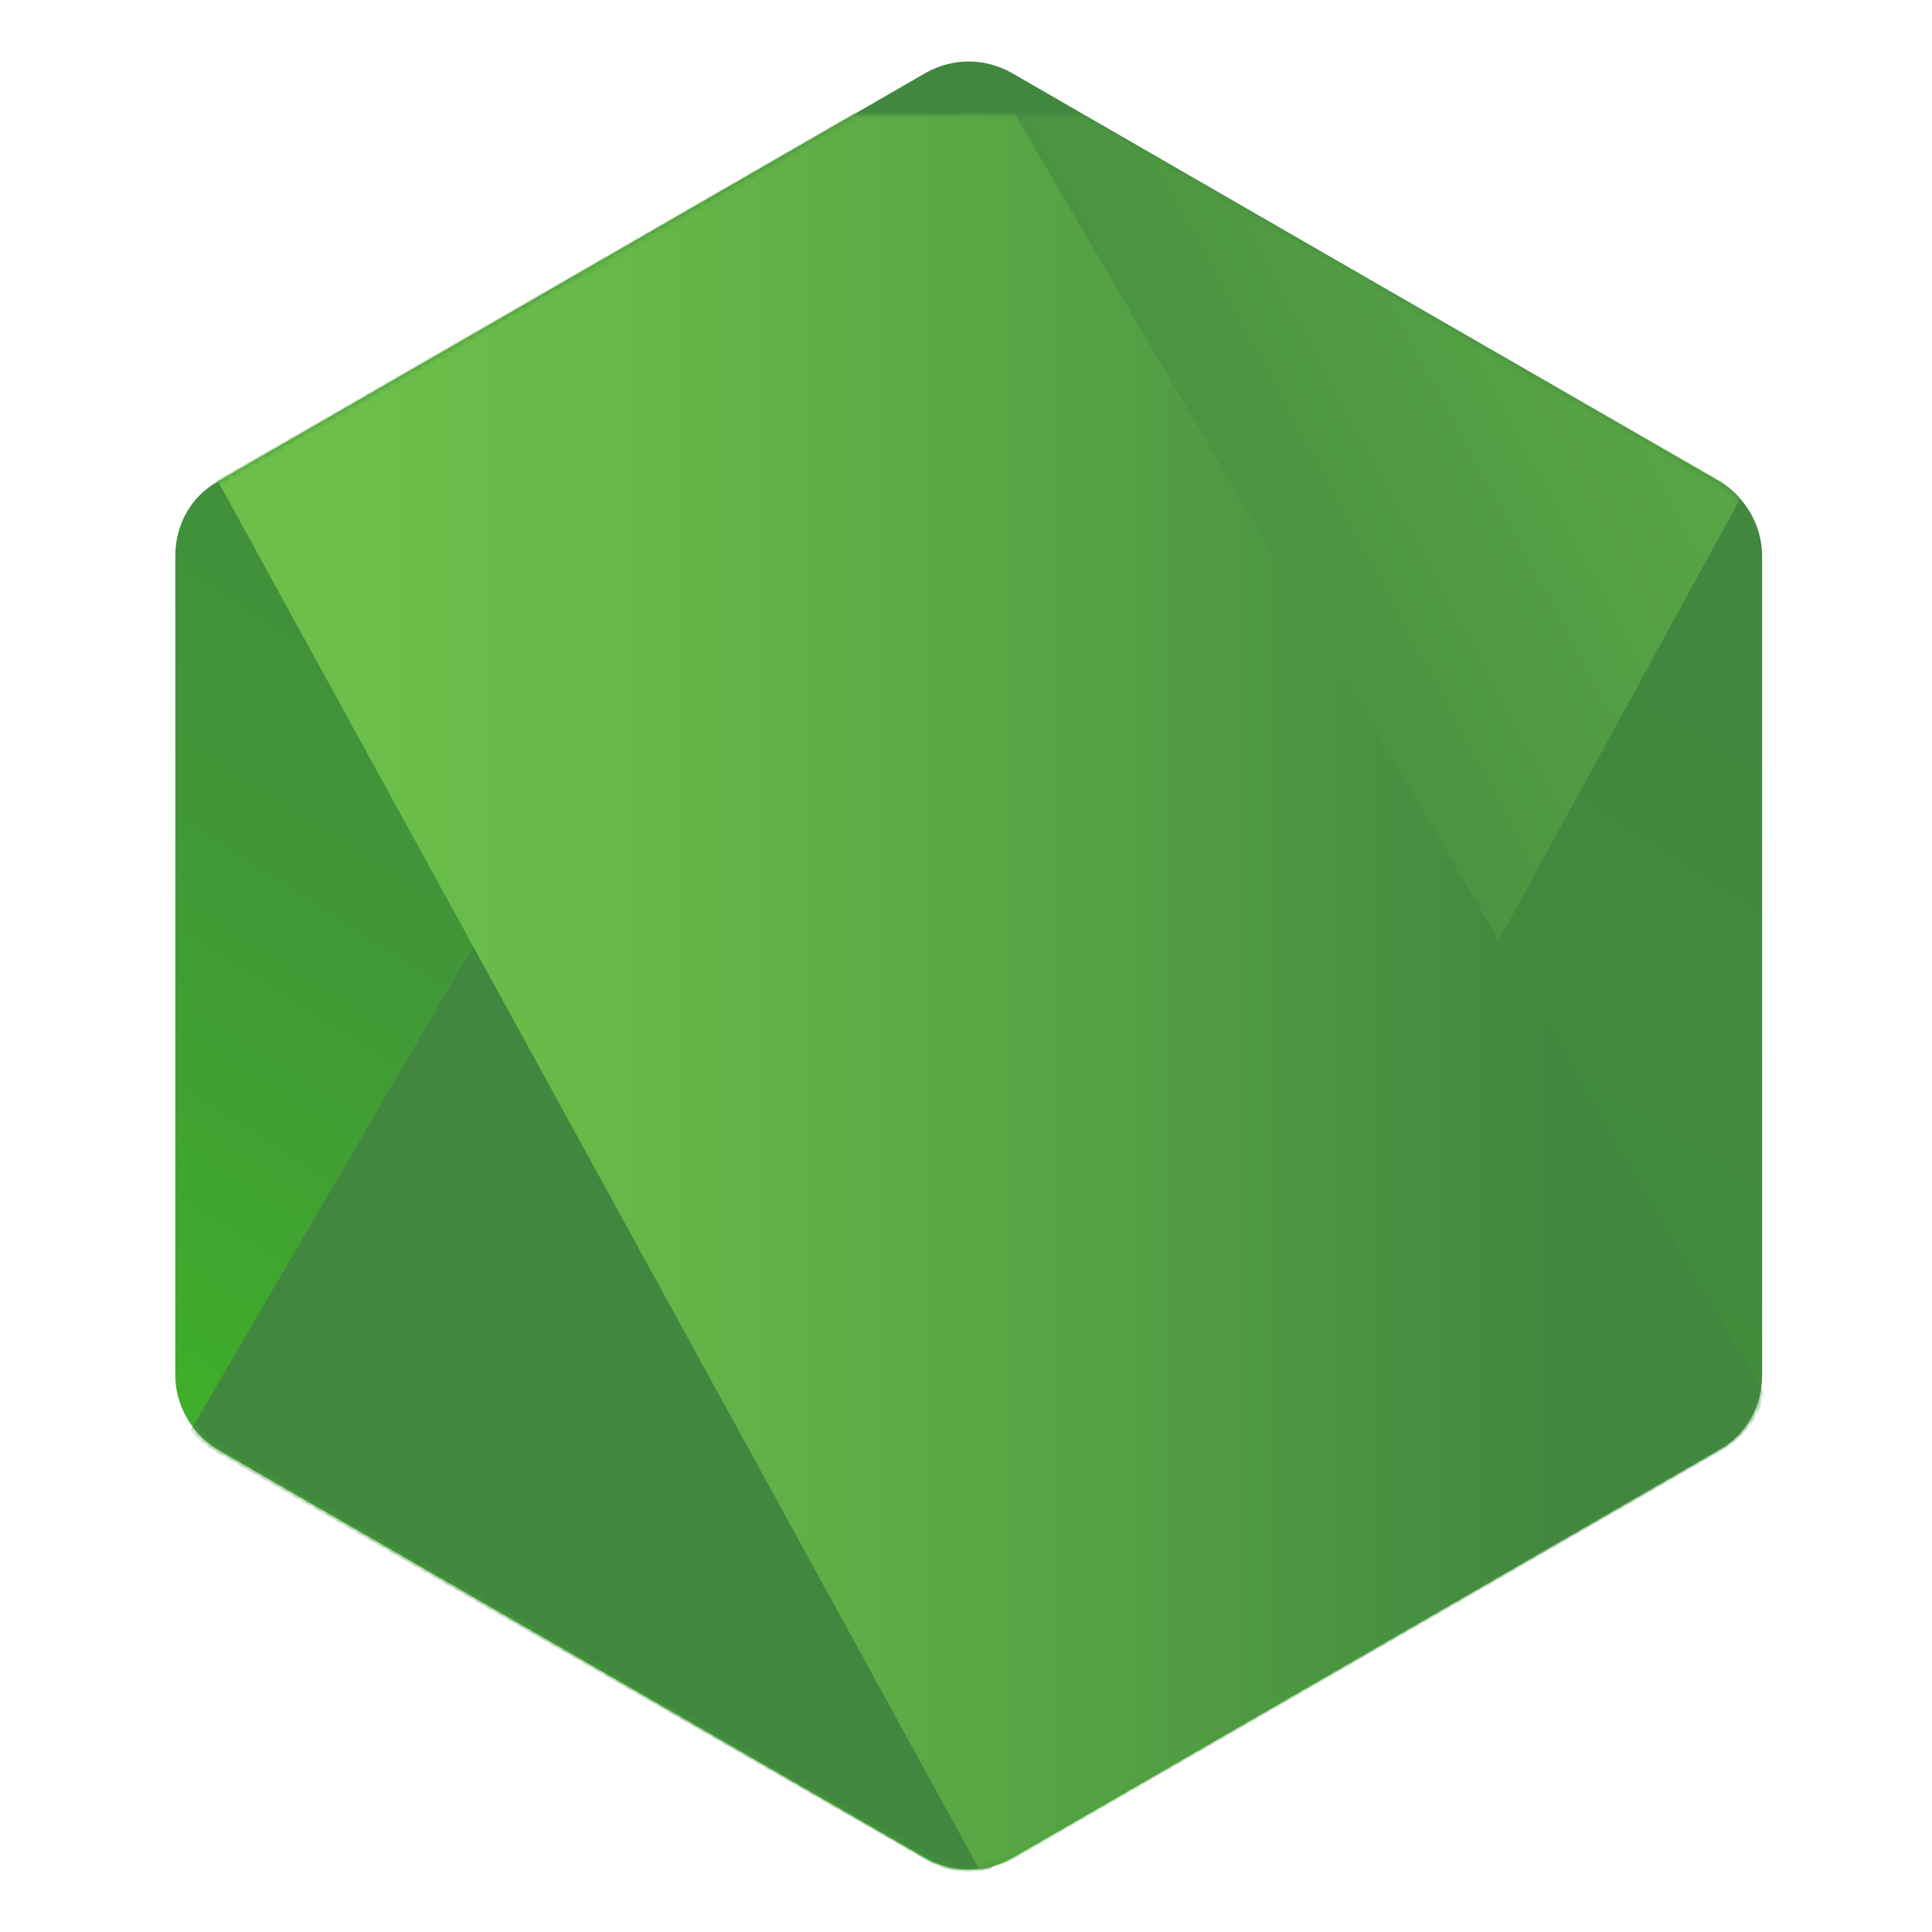 <svg
  viewBox="0 0 24 24"
  xmlns="http://www.w3.org/2000/svg"
>
  <defs>
    <linearGradient id="a" x1="68.188%" x2="27.823%" y1="17.487%" y2="89.755%">
      <stop offset="0" stop-color="#41873F"/>
      <stop offset="0.329" stop-color="#418B3D"/>
      <stop offset="0.635" stop-color="#419637"/>
      <stop offset="0.932" stop-color="#3FA92D"/>
      <stop offset="1" stop-color="#3FAE2A"/>
    </linearGradient>
    <linearGradient id="c" x1="43.277%" x2="159.245%" y1="55.169%" y2="-18.306%">
      <stop offset="0.138" stop-color="#41873F"/>
      <stop offset="0.403" stop-color="#54A044"/>
      <stop offset="0.714" stop-color="#66B848"/>
      <stop offset="0.908" stop-color="#6CC04A"/>
    </linearGradient>
    <linearGradient id="f" x1="-4.389%" x2="101.499%" y1="49.997%" y2="49.997%">
      <stop offset="0.092" stop-color="#6CC04A"/>
      <stop offset="0.286" stop-color="#66B848"/>
      <stop offset="0.597" stop-color="#54A044"/>
      <stop offset="0.862" stop-color="#41873F"/>
    </linearGradient>
  </defs>
  <mask id="d" fill="#fff">
    <path d="M 167.411 -6.768 C 163.067 -9.211 157.909 -9.211 153.565 -6.768 L 39.275 59.201 C 34.931 61.644 32.488 66.259 32.488 71.145 L 32.488 203.353 C 32.488 208.24 35.203 212.855 39.275 215.298 L 153.565 281.266 C 157.909 283.71 163.067 283.71 167.411 281.266 L 281.701 215.298 C 286.045 212.855 288.488 208.24 288.488 203.353 L 288.488 71.145 C 288.488 66.259 285.773 61.644 281.701 59.201 L 167.411 -6.768 Z"/>
  </mask>
  <mask id="g" fill="#fff">
    <path d="M 167.411 -6.768 C 163.067 -9.211 157.909 -9.211 153.565 -6.768 L 39.275 59.201 C 34.931 61.644 32.488 66.259 32.488 71.145 L 32.488 203.353 C 32.488 208.24 35.203 212.855 39.275 215.298 L 153.565 281.266 C 157.909 283.71 163.067 283.71 167.411 281.266 L 281.701 215.298 C 286.045 212.855 288.488 208.24 288.488 203.353 L 288.488 71.145 C 288.488 66.259 285.773 61.644 281.701 59.201 L 167.411 -6.768 Z"/>
  </mask>
  <g style="" transform="matrix(0.077, 0, 0, 0.077, -0.324, 1.426)">
    <path fill="url(#a)" d="M 167.411 -6.768 C 163.067 -9.211 157.909 -9.211 153.565 -6.768 L 39.275 59.201 C 34.931 61.644 32.488 66.259 32.488 71.145 L 32.488 203.353 C 32.488 208.24 35.203 212.855 39.275 215.298 L 153.565 281.266 C 157.909 283.71 163.067 283.71 167.411 281.266 L 281.701 215.298 C 286.045 212.855 288.488 208.24 288.488 203.353 L 288.488 71.145 C 288.488 66.259 285.773 61.644 281.701 59.201 L 167.411 -6.768 Z"/>
    <path fill="url(#c)" d="M 281.973 59.2 L 167.138 -6.767 C 166.052 -7.309 164.695 -7.852 163.609 -8.124 L 34.931 212.312 C 36.017 213.669 37.375 214.755 38.731 215.57 L 153.565 281.538 C 156.823 283.438 160.624 283.981 164.153 282.895 L 284.958 61.915 C 284.143 60.829 283.058 60.015 281.972 59.201 L 281.973 59.2 Z" mask="url(#d)"/>
    <path fill="url(#f)" d="M 282.244 215.298 C 285.502 213.398 287.945 210.14 289.031 206.611 L 163.067 -8.396 C 159.809 -8.939 156.28 -8.668 153.294 -6.768 L 39.274 58.93 L 162.253 283.168 C 163.881 282.896 165.782 282.353 167.411 281.538 L 282.244 215.299 L 282.244 215.298 Z" mask="url(#g)"/>
  </g>
</svg>
